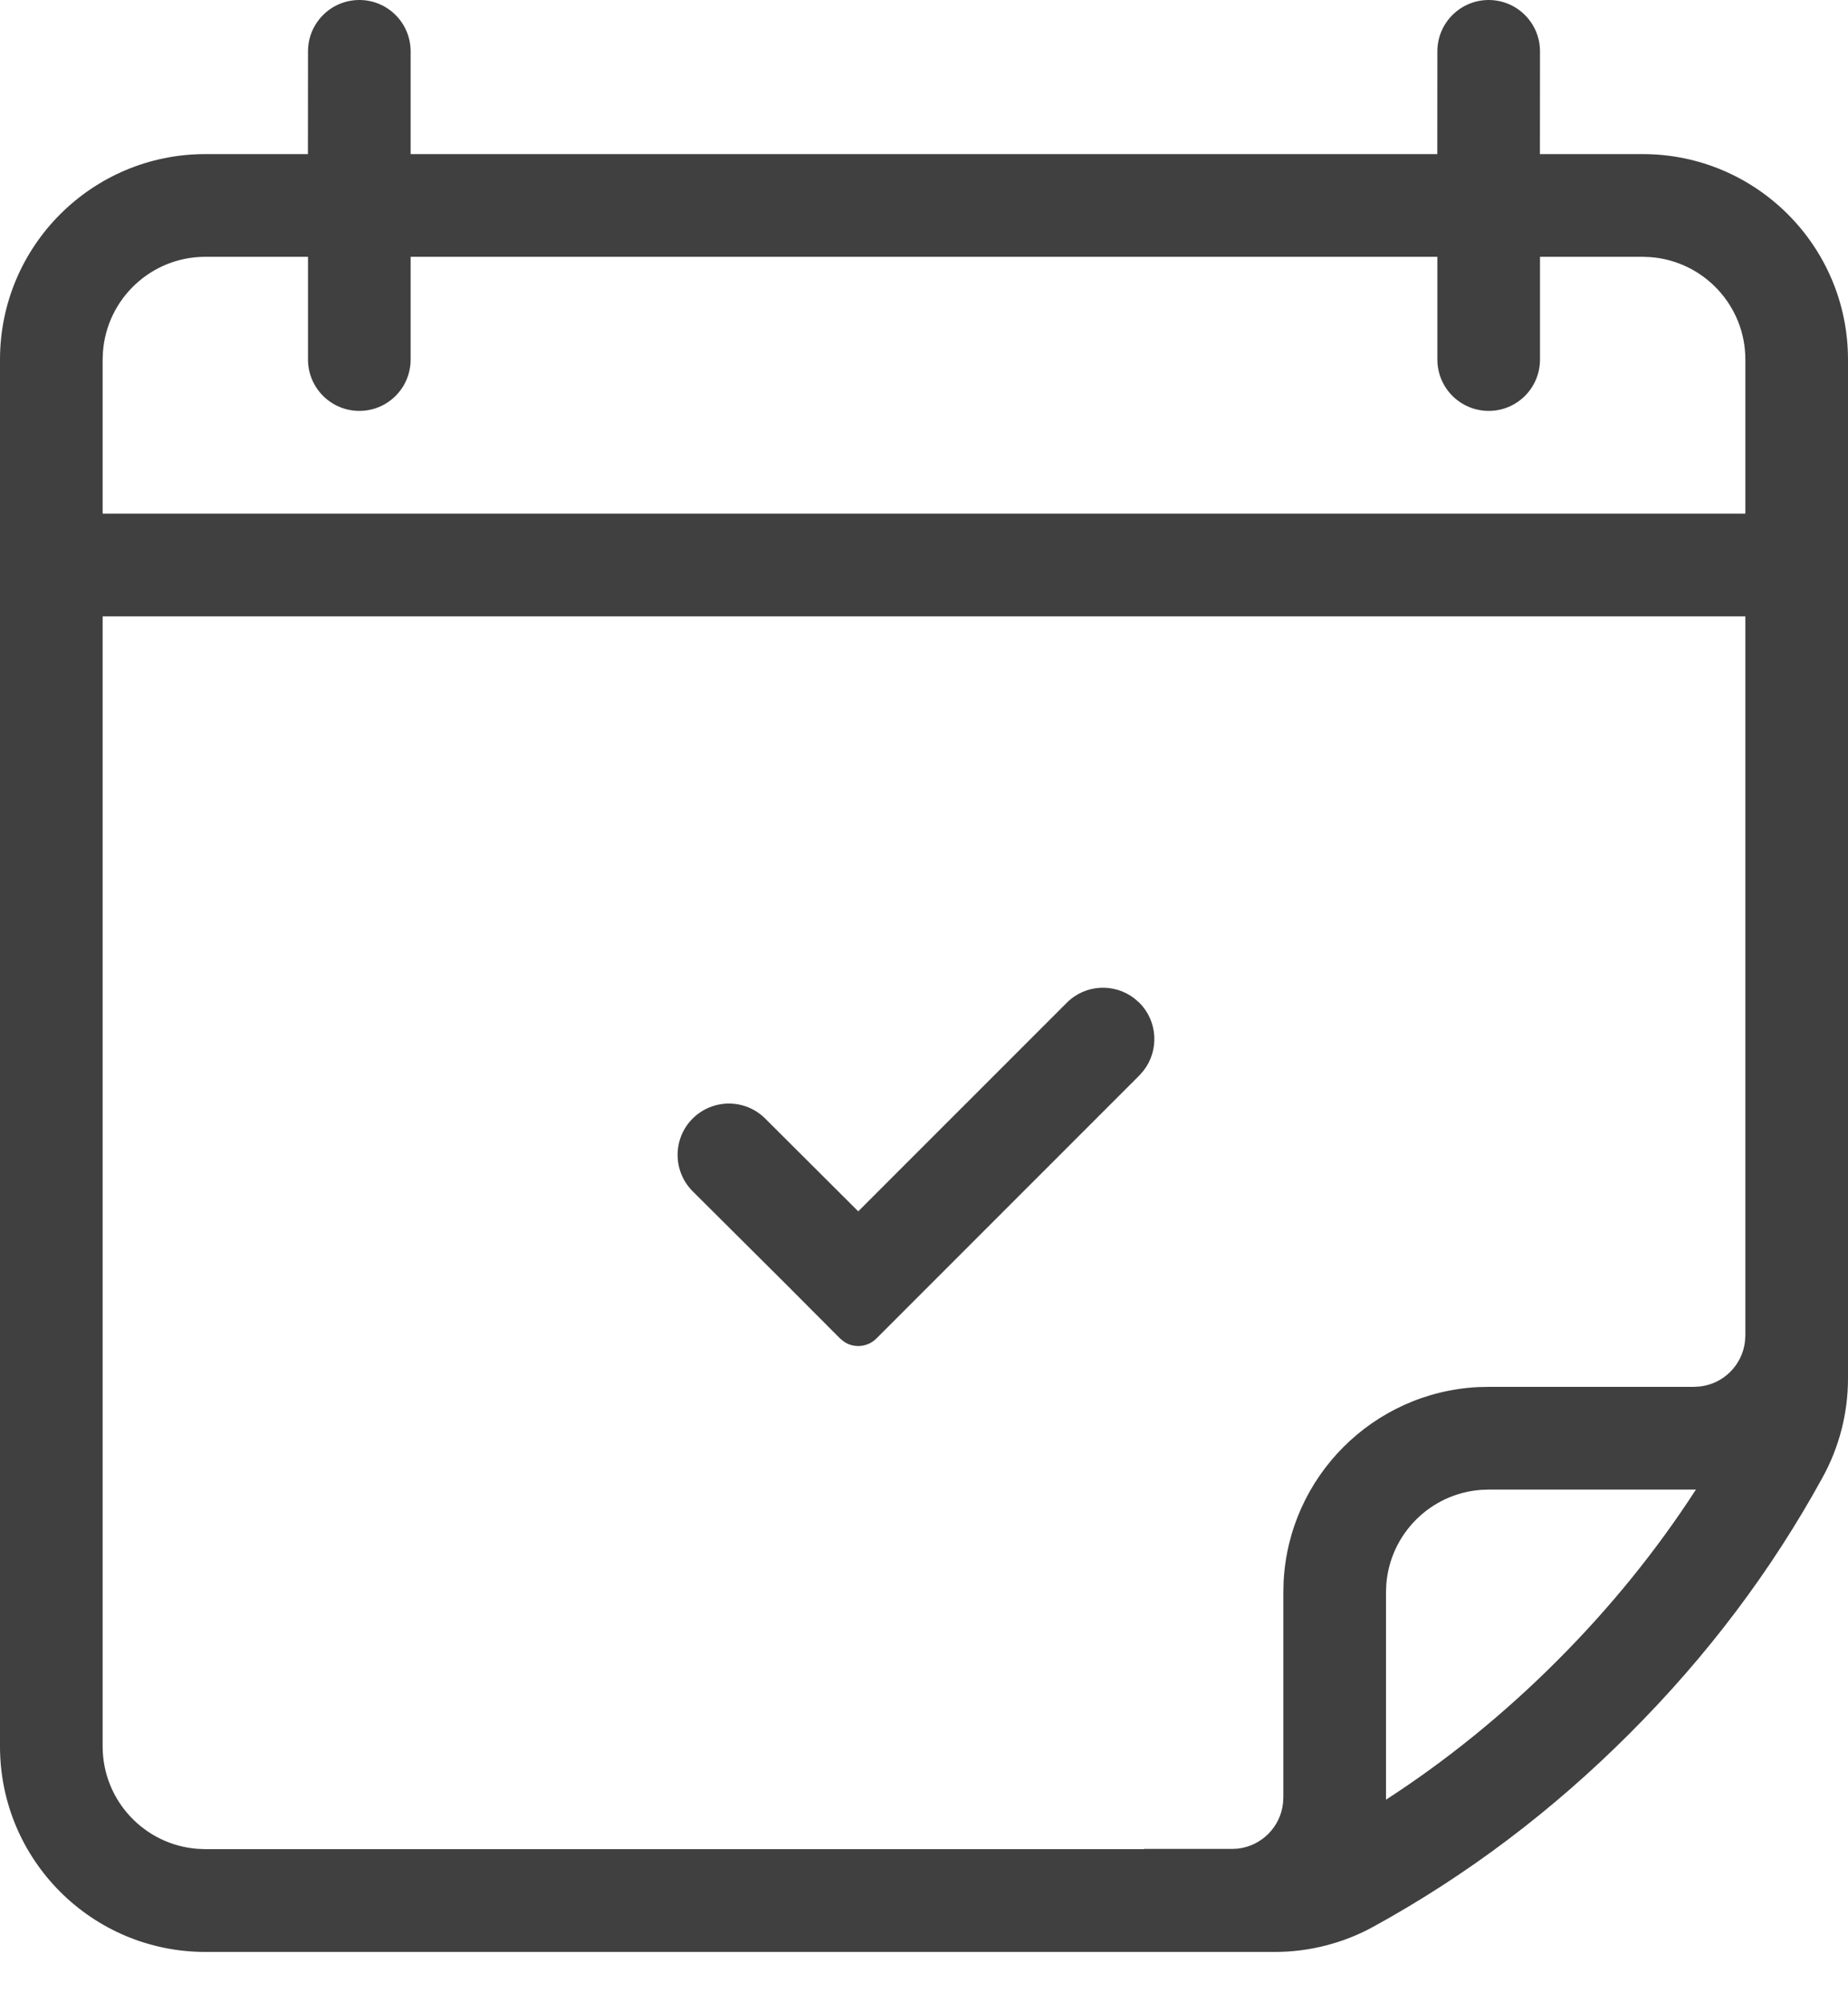<svg width="24" height="26" viewBox="0 0 24 26" fill="none" xmlns="http://www.w3.org/2000/svg">
<path d="M19.333 0C19.701 0 20 0.298 20 0.667L19.999 2H21.333C22.806 2 24 3.194 24 4.667V17.891C24 18.339 23.887 18.78 23.671 19.173C23.008 20.383 22.172 21.492 21.165 22.498C20.159 23.505 19.049 24.341 17.839 25.005C17.446 25.221 17.005 25.334 16.557 25.334H2.667C1.194 25.334 0 24.14 0 22.667V4.667C0 3.194 1.194 2 2.667 2H3.999L4 0.667C4 0.299 4.298 0 4.667 0C5.035 0 5.333 0.299 5.333 0.667L5.333 2H18.666L18.667 0.667C18.667 0.299 18.965 0 19.334 0L19.333 0ZM22.667 8H1.333V22.666C1.333 23.369 1.877 23.945 2.567 23.996L2.666 24H14.857L14.858 23.997H16L16.078 23.993C16.384 23.957 16.627 23.714 16.662 23.408L16.667 23.331V20.666L16.67 20.533C16.737 19.168 17.831 18.072 19.196 18.003L19.333 18H22L22.078 17.995C22.384 17.96 22.627 17.717 22.662 17.411L22.667 17.333L22.667 8ZM22.025 19.333L19.333 19.333L19.234 19.337C18.578 19.385 18.055 19.907 18.004 20.562L18 20.666L18 23.358C18.791 22.846 19.532 22.245 20.222 21.555C20.912 20.865 21.513 20.124 22.025 19.333L22.025 19.333ZM14.734 12.96L14.797 13.015C15.037 13.255 15.055 13.633 14.852 13.895L14.797 13.958L11.382 17.372C11.266 17.488 11.086 17.501 10.957 17.411L10.91 17.372L10.204 16.664L8.995 15.461C8.735 15.2 8.735 14.778 8.995 14.518C9.256 14.258 9.678 14.258 9.938 14.518L11.146 15.722L13.854 13.015C14.094 12.774 14.472 12.756 14.734 12.96L14.734 12.96ZM4 3.333H2.667C1.964 3.333 1.388 3.877 1.337 4.567L1.333 4.666V6.666H22.667V4.666C22.667 3.964 22.123 3.388 21.433 3.337L21.334 3.333H20L20 4.666C20 5.035 19.702 5.333 19.334 5.333C18.966 5.333 18.667 5.035 18.667 4.666L18.667 3.333H5.333L5.333 4.666C5.333 5.035 5.035 5.333 4.667 5.333C4.299 5.333 4 5.035 4 4.666L4 3.333Z" fill="#404040"/>
</svg>

